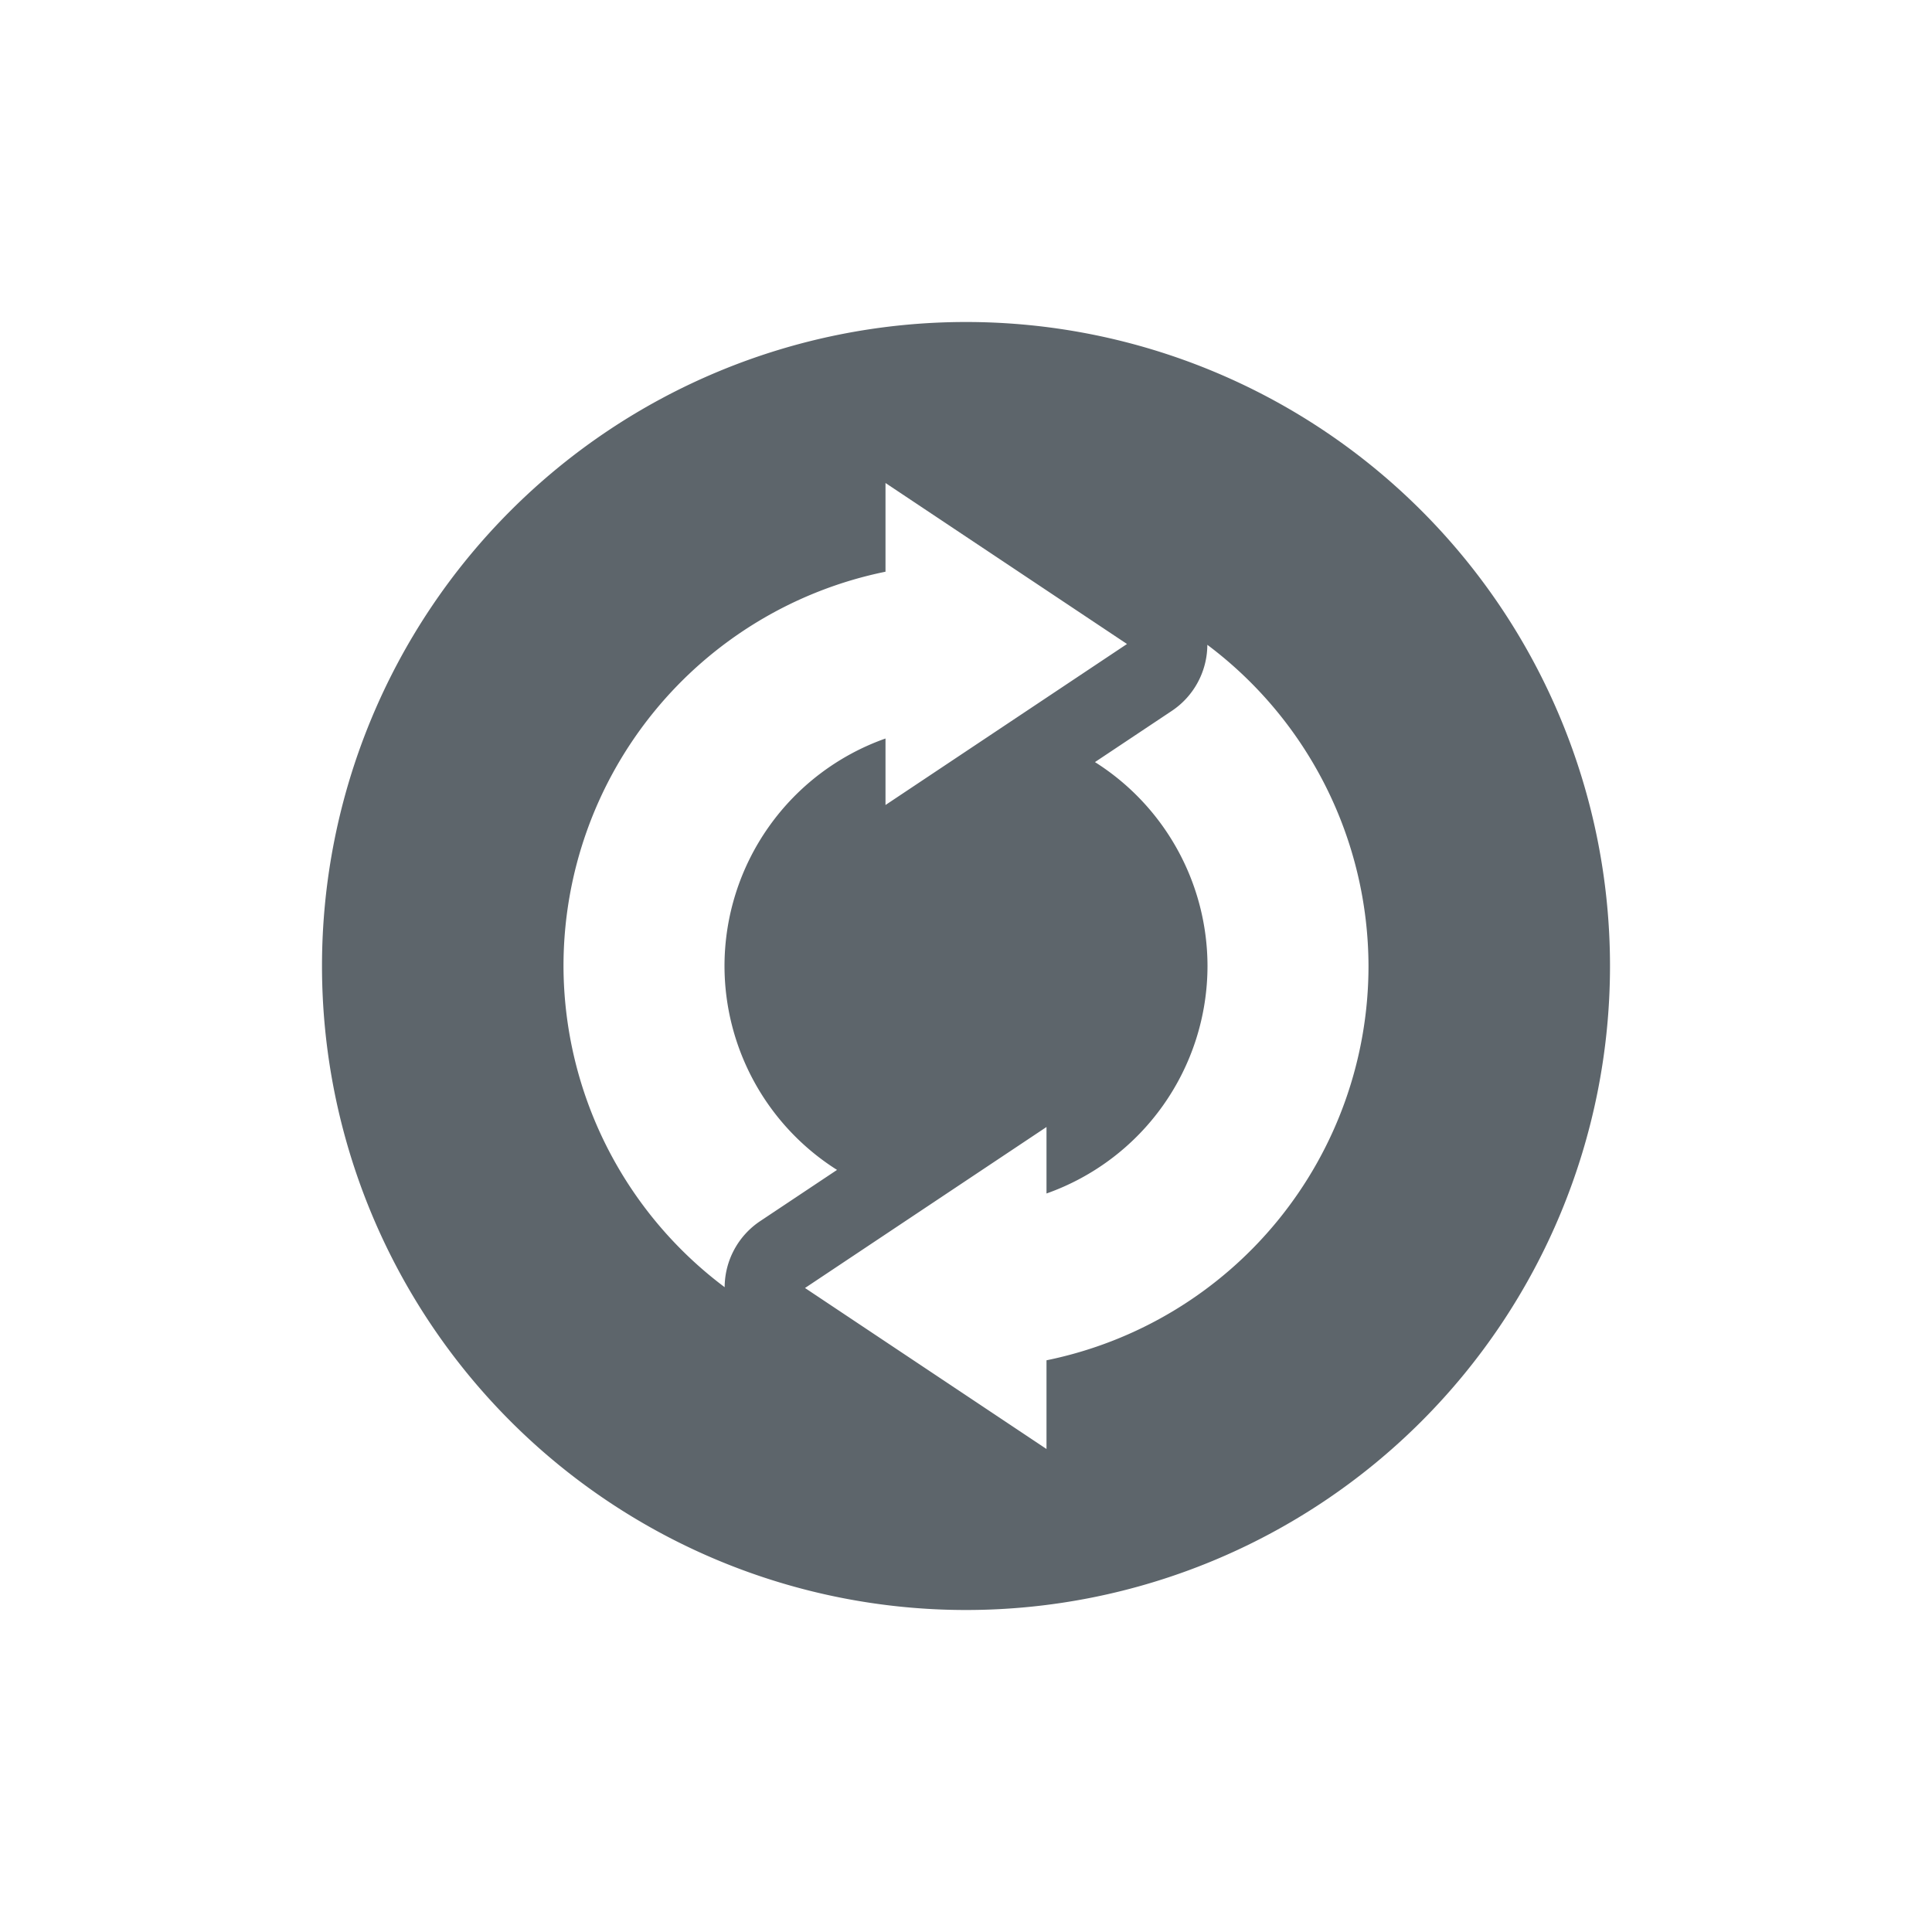 <svg xmlns="http://www.w3.org/2000/svg" width="24" height="24"><defs><style id="current-color-scheme" type="text/css"></style></defs><path d="M12 4a8 8 0 1 0 0 16 8 8 0 0 0 0-16zm-1 2l3 2-3 2v-.826A3 3 0 0 0 9 12a3 3 0 0 0 1.398 2.533l-.953.635a.991.991 0 0 0-.443.822A5 5 0 0 1 7 12a5 5 0 0 1 4-4.898zm3.998 2.01A5.001 5.001 0 0 1 17 12a4.999 4.999 0 0 1-4 4.898V18l-3-2 3-2v.826A3 3 0 0 0 15 12a3 3 0 0 0-1.398-2.533l.953-.635a.992.992 0 0 0 .443-.822z" fill="currentColor" color="#5d656b"/></svg>